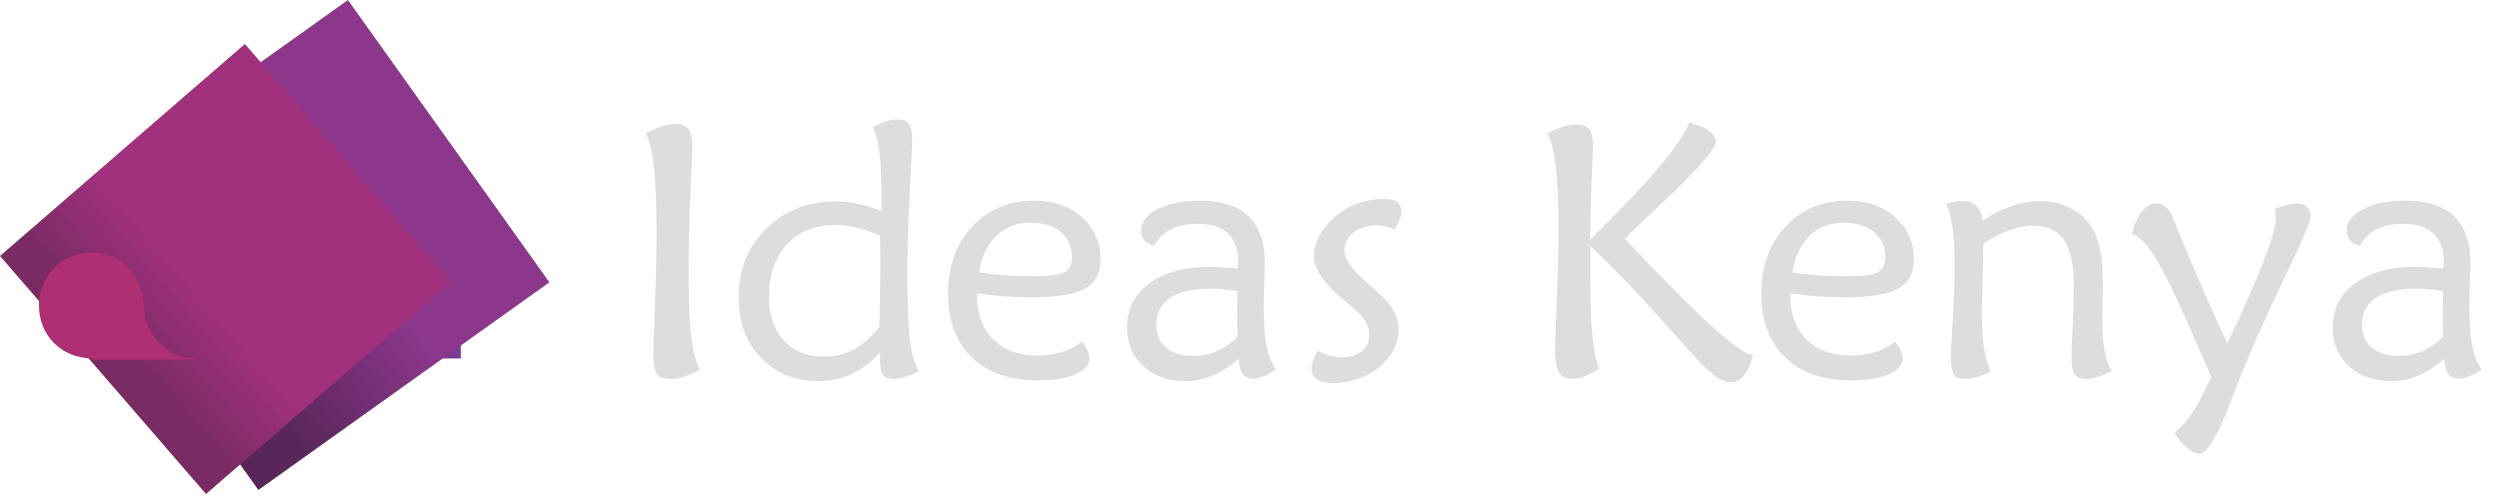 <svg width="719" height="143" viewBox="0 0 719 143" fill="none" xmlns="http://www.w3.org/2000/svg">
<path d="M132.53 63.097H92.534V103.092H132.53V63.097Z" fill="url(#paint0_linear)"/>
<path d="M16.366 59.727L100.06 0L158 81.191L74.306 140.917L16.366 59.727Z" fill="url(#paint1_linear)"/>
<path d="M0 73.617L70.438 12.649L129.689 81.104L59.251 142.071L0 73.617Z" fill="url(#paint2_linear)"/>
<path d="M41.391 87.829H41.308V87.874C41.308 79.468 34.536 72.654 26.13 72.654C17.725 72.654 11.204 79.468 11.204 87.874C11.204 96.219 17.419 102.994 26.54 103.089V103.465H56.075V103.089C47.823 102.993 41.399 96.082 41.391 87.829Z" fill="#AF2F73"/>
<path d="M201.309 106.41C199.717 107.257 198.194 107.9 196.738 108.34C195.283 108.78 193.895 109 192.574 109C190.78 109 189.544 108.509 188.867 107.527C188.224 106.512 187.902 104.582 187.902 101.738C187.902 100.283 188.055 95.695 188.359 87.977C188.664 80.224 188.816 73.165 188.816 66.801C188.816 58.642 188.562 52.362 188.055 47.961C187.581 43.526 186.802 40.327 185.719 38.363C187.445 37.449 189.003 36.772 190.391 36.332C191.812 35.892 193.133 35.672 194.352 35.672C196.112 35.672 197.348 36.18 198.059 37.195C198.77 38.211 199.125 40.022 199.125 42.629C199.125 43.035 198.939 47.25 198.566 55.273C198.228 63.263 198.059 71.083 198.059 78.734C198.059 86.453 198.312 92.462 198.82 96.762C199.328 101.061 200.158 104.277 201.309 106.41ZM252.953 93.969C253.021 90.651 253.072 87.113 253.105 83.356C253.173 79.564 253.207 77.431 253.207 76.957C253.207 74.384 253.19 72.471 253.156 71.219C253.156 69.966 253.122 68.798 253.055 67.715C250.651 66.699 248.4 65.954 246.301 65.481C244.236 64.973 242.272 64.719 240.41 64.719C234.486 64.719 229.797 66.581 226.344 70.305C222.891 73.995 221.164 79.022 221.164 85.387C221.164 90.668 222.586 94.849 225.43 97.93C228.273 101.01 232.116 102.551 236.957 102.551C240.105 102.551 242.983 101.857 245.59 100.469C248.197 99.047 250.651 96.88 252.953 93.969ZM253.512 60.656V56.188C253.512 51.008 253.309 46.878 252.902 43.797C252.496 40.682 251.87 38.262 251.023 36.535C252.378 35.79 253.647 35.249 254.832 34.91C256.017 34.538 257.066 34.352 257.98 34.352C259.605 34.352 260.74 34.775 261.383 35.621C262.026 36.467 262.348 38.042 262.348 40.344C262.348 41.8 262.111 46.81 261.637 55.375C261.197 63.94 260.977 71.794 260.977 78.938C260.977 87.604 261.214 93.901 261.688 97.828C262.195 101.755 263.042 104.717 264.227 106.715C262.737 107.493 261.383 108.069 260.164 108.441C258.945 108.814 257.828 109 256.812 109C255.458 109 254.493 108.611 253.918 107.832C253.376 107.053 253.105 105.716 253.105 103.82C253.105 103.177 253.105 102.686 253.105 102.348C253.139 101.975 253.156 101.637 253.156 101.332C250.516 104.176 247.757 106.275 244.879 107.629C242.035 108.949 238.87 109.609 235.383 109.609C228.646 109.609 223.128 107.375 218.828 102.906C214.562 98.438 212.43 92.665 212.43 85.59C212.43 77.6 215.07 70.999 220.352 65.785C225.633 60.538 232.319 57.914 240.41 57.914C242.374 57.914 244.439 58.151 246.605 58.625C248.806 59.065 251.108 59.742 253.512 60.656ZM281.594 78.328C283.828 78.701 286.283 78.988 288.957 79.191C291.665 79.361 294.577 79.445 297.691 79.445C301.923 79.445 304.75 79.056 306.172 78.277C307.594 77.499 308.305 76.094 308.305 74.062C308.305 70.982 307.238 68.544 305.105 66.75C302.973 64.956 300.061 64.059 296.371 64.059C292.444 64.059 289.177 65.311 286.57 67.816C283.964 70.322 282.305 73.826 281.594 78.328ZM311.148 98.285C311.893 99.199 312.435 100.062 312.773 100.875C313.146 101.654 313.332 102.415 313.332 103.16C313.332 104.988 311.961 106.495 309.219 107.68C306.51 108.831 302.956 109.406 298.555 109.406C290.464 109.406 284.116 107.206 279.512 102.805C274.941 98.37 272.656 92.259 272.656 84.473C272.656 76.618 274.958 70.203 279.562 65.227C284.201 60.216 290.142 57.711 297.387 57.711C302.973 57.711 307.56 59.302 311.148 62.484C314.737 65.667 316.531 69.729 316.531 74.672C316.531 78.565 315.042 81.341 312.062 83C309.083 84.659 304.022 85.488 296.879 85.488C294.204 85.488 291.53 85.404 288.855 85.234C286.215 85.031 283.591 84.743 280.984 84.371V85.082C280.984 90.363 282.542 94.544 285.656 97.625C288.771 100.706 293.003 102.246 298.352 102.246C300.857 102.246 303.176 101.924 305.309 101.281C307.441 100.604 309.388 99.606 311.148 98.285ZM367.008 106.309C365.688 107.155 364.486 107.798 363.402 108.238C362.319 108.678 361.371 108.898 360.559 108.898C359.103 108.898 358.036 108.458 357.359 107.578C356.716 106.664 356.344 105.208 356.242 103.211C353.703 105.378 351.181 106.986 348.676 108.035C346.204 109.085 343.682 109.609 341.109 109.609C336.031 109.609 331.935 108.188 328.82 105.344C325.706 102.5 324.148 98.759 324.148 94.121C324.148 88.874 326.281 84.676 330.547 81.527C334.846 78.345 340.618 76.754 347.863 76.754C349.048 76.754 350.301 76.805 351.621 76.906C352.975 76.974 354.414 77.092 355.938 77.262C356.005 76.957 356.039 76.652 356.039 76.348C356.073 76.009 356.09 75.62 356.09 75.18C356.09 71.659 355.091 68.984 353.094 67.156C351.13 65.294 348.27 64.363 344.512 64.363C341.397 64.363 338.824 64.888 336.793 65.938C334.796 66.953 333.171 68.544 331.918 70.711C330.699 70.406 329.768 69.882 329.125 69.137C328.516 68.392 328.211 67.427 328.211 66.242C328.211 63.771 329.768 61.74 332.883 60.148C336.031 58.523 340.128 57.711 345.172 57.711C351.367 57.711 356.005 59.217 359.086 62.23C362.201 65.21 363.758 69.678 363.758 75.637C363.758 76.754 363.707 78.701 363.605 81.477C363.504 84.253 363.453 86.487 363.453 88.18C363.453 92.852 363.724 96.609 364.266 99.453C364.841 102.297 365.755 104.582 367.008 106.309ZM355.836 83.711C354.279 83.474 352.874 83.305 351.621 83.203C350.402 83.068 349.353 83 348.473 83C343.225 83 339.264 83.88 336.59 85.641C333.915 87.367 332.578 89.957 332.578 93.41C332.578 96.186 333.509 98.37 335.371 99.961C337.233 101.552 339.806 102.348 343.09 102.348C345.561 102.348 347.863 101.891 349.996 100.977C352.163 100.029 354.143 98.624 355.938 96.762C355.87 95.069 355.819 93.698 355.785 92.648C355.785 91.565 355.785 90.533 355.785 89.551C355.785 88.941 355.802 87.993 355.836 86.707C355.87 85.387 355.87 84.388 355.836 83.711ZM378.941 100.875C380.16 101.518 381.328 101.992 382.445 102.297C383.562 102.602 384.646 102.754 385.695 102.754C388.133 102.754 390.096 102.178 391.586 101.027C393.076 99.842 393.82 98.302 393.82 96.406C393.82 94.917 393.414 93.529 392.602 92.242C391.789 90.956 390.266 89.398 388.031 87.57C387.659 87.299 387.151 86.893 386.508 86.352C380.786 81.612 377.926 77.414 377.926 73.758C377.926 72.268 378.214 70.779 378.789 69.289C379.365 67.799 380.211 66.378 381.328 65.023C383.461 62.484 385.949 60.555 388.793 59.234C391.671 57.88 394.768 57.203 398.086 57.203C399.711 57.203 400.947 57.525 401.793 58.168C402.639 58.777 403.062 59.675 403.062 60.859C403.062 61.435 402.91 62.129 402.605 62.941C402.301 63.72 401.793 64.719 401.082 65.938C400.168 65.565 399.305 65.294 398.492 65.125C397.68 64.922 396.884 64.82 396.105 64.82C393.296 64.82 391.01 65.514 389.25 66.902C387.523 68.257 386.66 70.017 386.66 72.184C386.66 74.553 389.013 77.753 393.719 81.781C394.904 82.797 395.801 83.592 396.41 84.168C398.408 85.928 399.88 87.672 400.828 89.398C401.776 91.091 402.25 92.835 402.25 94.629C402.25 98.861 400.371 102.517 396.613 105.598C392.889 108.645 388.353 110.168 383.004 110.168C381.142 110.168 379.703 109.796 378.688 109.051C377.706 108.306 377.215 107.257 377.215 105.902C377.215 105.259 377.35 104.548 377.621 103.77C377.892 102.991 378.332 102.026 378.941 100.875ZM457.348 68.934C466.082 60.335 472.684 53.378 477.152 48.062C481.655 42.747 484.549 38.482 485.836 35.266C488.409 35.943 490.322 36.738 491.574 37.652C492.827 38.533 493.453 39.582 493.453 40.801C493.453 42.798 488.257 48.706 477.863 58.523C473.395 62.721 469.857 66.09 467.25 68.629C468.604 70.085 470.568 72.15 473.141 74.824C490.372 92.835 500.698 101.941 504.117 102.145C503.542 104.65 502.695 106.579 501.578 107.934C500.495 109.254 499.276 109.914 497.922 109.914C496.635 109.914 495.247 109.44 493.758 108.492C492.302 107.51 490.322 105.699 487.816 103.059C487.41 102.618 483.822 98.624 477.051 91.074C470.28 83.491 463.712 76.703 457.348 70.711V78.125C457.348 86.047 457.551 92.141 457.957 96.406C458.363 100.638 459.023 103.837 459.938 106.004C458.346 107.02 456.908 107.781 455.621 108.289C454.368 108.763 453.184 109 452.066 109C450.374 109 449.138 108.357 448.359 107.07C447.615 105.75 447.242 103.651 447.242 100.773C447.242 99.115 447.395 94.46 447.699 86.809C448.038 79.158 448.207 72.336 448.207 66.344C448.207 58.05 447.953 51.854 447.445 47.758C446.971 43.628 446.176 40.496 445.059 38.363C446.684 37.517 448.173 36.874 449.527 36.434C450.915 35.993 452.202 35.773 453.387 35.773C455.181 35.773 456.417 36.264 457.094 37.246C457.805 38.194 458.16 39.954 458.16 42.527C458.16 43.035 458.109 44.322 458.008 46.387C457.602 54.309 457.382 61.824 457.348 68.934ZM515.492 78.328C517.727 78.701 520.181 78.988 522.855 79.191C525.564 79.361 528.475 79.445 531.59 79.445C535.822 79.445 538.648 79.056 540.07 78.277C541.492 77.499 542.203 76.094 542.203 74.062C542.203 70.982 541.137 68.544 539.004 66.75C536.871 64.956 533.96 64.059 530.27 64.059C526.342 64.059 523.076 65.311 520.469 67.816C517.862 70.322 516.203 73.826 515.492 78.328ZM545.047 98.285C545.792 99.199 546.333 100.062 546.672 100.875C547.044 101.654 547.23 102.415 547.23 103.16C547.23 104.988 545.859 106.495 543.117 107.68C540.409 108.831 536.854 109.406 532.453 109.406C524.362 109.406 518.014 107.206 513.41 102.805C508.84 98.37 506.555 92.259 506.555 84.473C506.555 76.618 508.857 70.203 513.461 65.227C518.099 60.216 524.04 57.711 531.285 57.711C536.871 57.711 541.458 59.302 545.047 62.484C548.635 65.667 550.43 69.729 550.43 74.672C550.43 78.565 548.94 81.341 545.961 83C542.982 84.659 537.921 85.488 530.777 85.488C528.103 85.488 525.428 85.404 522.754 85.234C520.113 85.031 517.49 84.743 514.883 84.371V85.082C514.883 90.363 516.44 94.544 519.555 97.625C522.669 100.706 526.901 102.246 532.25 102.246C534.755 102.246 537.074 101.924 539.207 101.281C541.34 100.604 543.286 99.606 545.047 98.285ZM570.438 70C570.37 73.724 570.268 77.736 570.133 82.035C570.031 86.301 569.98 88.704 569.98 89.246C569.98 93.647 570.184 97.219 570.59 99.961C570.996 102.703 571.639 104.988 572.52 106.816C571.098 107.561 569.794 108.12 568.609 108.492C567.424 108.831 566.257 109 565.105 109C563.548 109 562.482 108.56 561.906 107.68C561.331 106.799 561.043 104.954 561.043 102.145C561.043 101.535 561.212 98.404 561.551 92.75C561.923 87.062 562.109 81.697 562.109 76.652C562.109 71.879 561.923 68.189 561.551 65.582C561.178 62.975 560.569 60.639 559.723 58.574C560.467 58.337 561.212 58.151 561.957 58.016C562.736 57.88 563.48 57.812 564.191 57.812C565.986 57.812 567.408 58.32 568.457 59.336C569.507 60.318 570.099 61.723 570.234 63.551C572.773 61.723 575.465 60.318 578.309 59.336C581.152 58.32 583.962 57.812 586.738 57.812C590.124 57.812 593.154 58.557 595.828 60.047C598.536 61.503 600.602 63.534 602.023 66.141C603.005 67.935 603.699 70.034 604.105 72.438C604.546 74.807 604.766 78.43 604.766 83.305C604.766 83.812 604.732 85.014 604.664 86.91C604.63 88.806 604.613 90.448 604.613 91.836C604.613 95.323 604.833 98.319 605.273 100.824C605.747 103.329 606.441 105.293 607.355 106.715C605.764 107.493 604.376 108.069 603.191 108.441C602.04 108.814 600.991 109 600.043 109C598.452 109 597.335 108.594 596.691 107.781C596.082 106.935 595.777 105.361 595.777 103.059C595.777 101.671 595.879 98.691 596.082 94.121C596.319 89.517 596.438 85.607 596.438 82.391C596.438 76.263 595.507 71.828 593.645 69.086C591.783 66.31 588.786 64.922 584.656 64.922C582.557 64.922 580.289 65.362 577.852 66.242C575.414 67.088 572.943 68.341 570.438 70ZM625.332 124.488C627.059 123.1 628.633 121.391 630.055 119.359C631.51 117.362 632.915 114.874 634.27 111.895L635.945 108.391C628.667 91.328 623.572 80.326 620.66 75.383C617.783 70.44 615.26 67.783 613.094 67.41C613.771 64.634 614.736 62.45 615.988 60.859C617.241 59.268 618.595 58.473 620.051 58.473C621.1 58.473 621.964 58.727 622.641 59.234C623.318 59.708 623.978 60.605 624.621 61.926C624.79 62.264 626.568 66.547 629.953 74.773C633.339 82.966 636.893 90.939 640.617 98.691C645.289 88.84 648.776 80.918 651.078 74.926C653.414 68.934 654.582 64.803 654.582 62.535C654.582 62.095 654.531 61.672 654.43 61.266C654.362 60.859 654.277 60.47 654.176 60.098C654.413 60.03 654.785 59.911 655.293 59.742C657.764 58.896 659.525 58.473 660.574 58.473C661.793 58.473 662.758 58.811 663.469 59.488C664.18 60.165 664.535 61.062 664.535 62.18C664.535 63.635 662.132 69.323 657.324 79.242C652.551 89.162 648.471 98.251 645.086 106.512C644.07 108.983 642.767 112.284 641.176 116.414C637.587 125.758 634.727 130.43 632.594 130.43C631.477 130.43 630.292 129.905 629.039 128.855C627.786 127.84 626.551 126.384 625.332 124.488ZM713.742 106.309C712.422 107.155 711.22 107.798 710.137 108.238C709.053 108.678 708.105 108.898 707.293 108.898C705.837 108.898 704.771 108.458 704.094 107.578C703.451 106.664 703.078 105.208 702.977 103.211C700.438 105.378 697.915 106.986 695.41 108.035C692.939 109.085 690.417 109.609 687.844 109.609C682.766 109.609 678.669 108.188 675.555 105.344C672.44 102.5 670.883 98.759 670.883 94.121C670.883 88.874 673.016 84.676 677.281 81.527C681.581 78.345 687.353 76.754 694.598 76.754C695.783 76.754 697.035 76.805 698.355 76.906C699.71 76.974 701.148 77.092 702.672 77.262C702.74 76.957 702.773 76.652 702.773 76.348C702.807 76.009 702.824 75.62 702.824 75.18C702.824 71.659 701.826 68.984 699.828 67.156C697.865 65.294 695.004 64.363 691.246 64.363C688.132 64.363 685.559 64.888 683.527 65.938C681.53 66.953 679.905 68.544 678.652 70.711C677.434 70.406 676.503 69.882 675.859 69.137C675.25 68.392 674.945 67.427 674.945 66.242C674.945 63.771 676.503 61.74 679.617 60.148C682.766 58.523 686.862 57.711 691.906 57.711C698.102 57.711 702.74 59.217 705.82 62.23C708.935 65.21 710.492 69.678 710.492 75.637C710.492 76.754 710.441 78.701 710.34 81.477C710.238 84.253 710.188 86.487 710.188 88.18C710.188 92.852 710.458 96.609 711 99.453C711.576 102.297 712.49 104.582 713.742 106.309ZM702.57 83.711C701.013 83.474 699.608 83.305 698.355 83.203C697.137 83.068 696.087 83 695.207 83C689.96 83 685.999 83.88 683.324 85.641C680.65 87.367 679.312 89.957 679.312 93.41C679.312 96.186 680.243 98.37 682.105 99.961C683.967 101.552 686.54 102.348 689.824 102.348C692.296 102.348 694.598 101.891 696.73 100.977C698.897 100.029 700.878 98.624 702.672 96.762C702.604 95.069 702.553 93.698 702.52 92.648C702.52 91.565 702.52 90.533 702.52 89.551C702.52 88.941 702.536 87.993 702.57 86.707C702.604 85.387 702.604 84.388 702.57 83.711Z" fill="#DCDEDD"/>
<defs>
<linearGradient id="paint0_linear" x1="92.568" y1="83.121" x2="132.563" y2="83.121" gradientUnits="userSpaceOnUse">
<stop stop-color="#472459"/>
<stop offset="1" stop-color="#7B3B96"/>
</linearGradient>
<linearGradient id="paint1_linear" x1="58.527" y1="90.907" x2="97.462" y2="63.122" gradientUnits="userSpaceOnUse">
<stop stop-color="#582659"/>
<stop offset="1" stop-color="#8C378B"/>
</linearGradient>
<linearGradient id="paint2_linear" x1="36.596" y1="101.823" x2="57.616" y2="83.629" gradientUnits="userSpaceOnUse">
<stop stop-color="#7A2B64"/>
<stop offset="1" stop-color="#A1317D"/>
</linearGradient>
</defs>
</svg>

